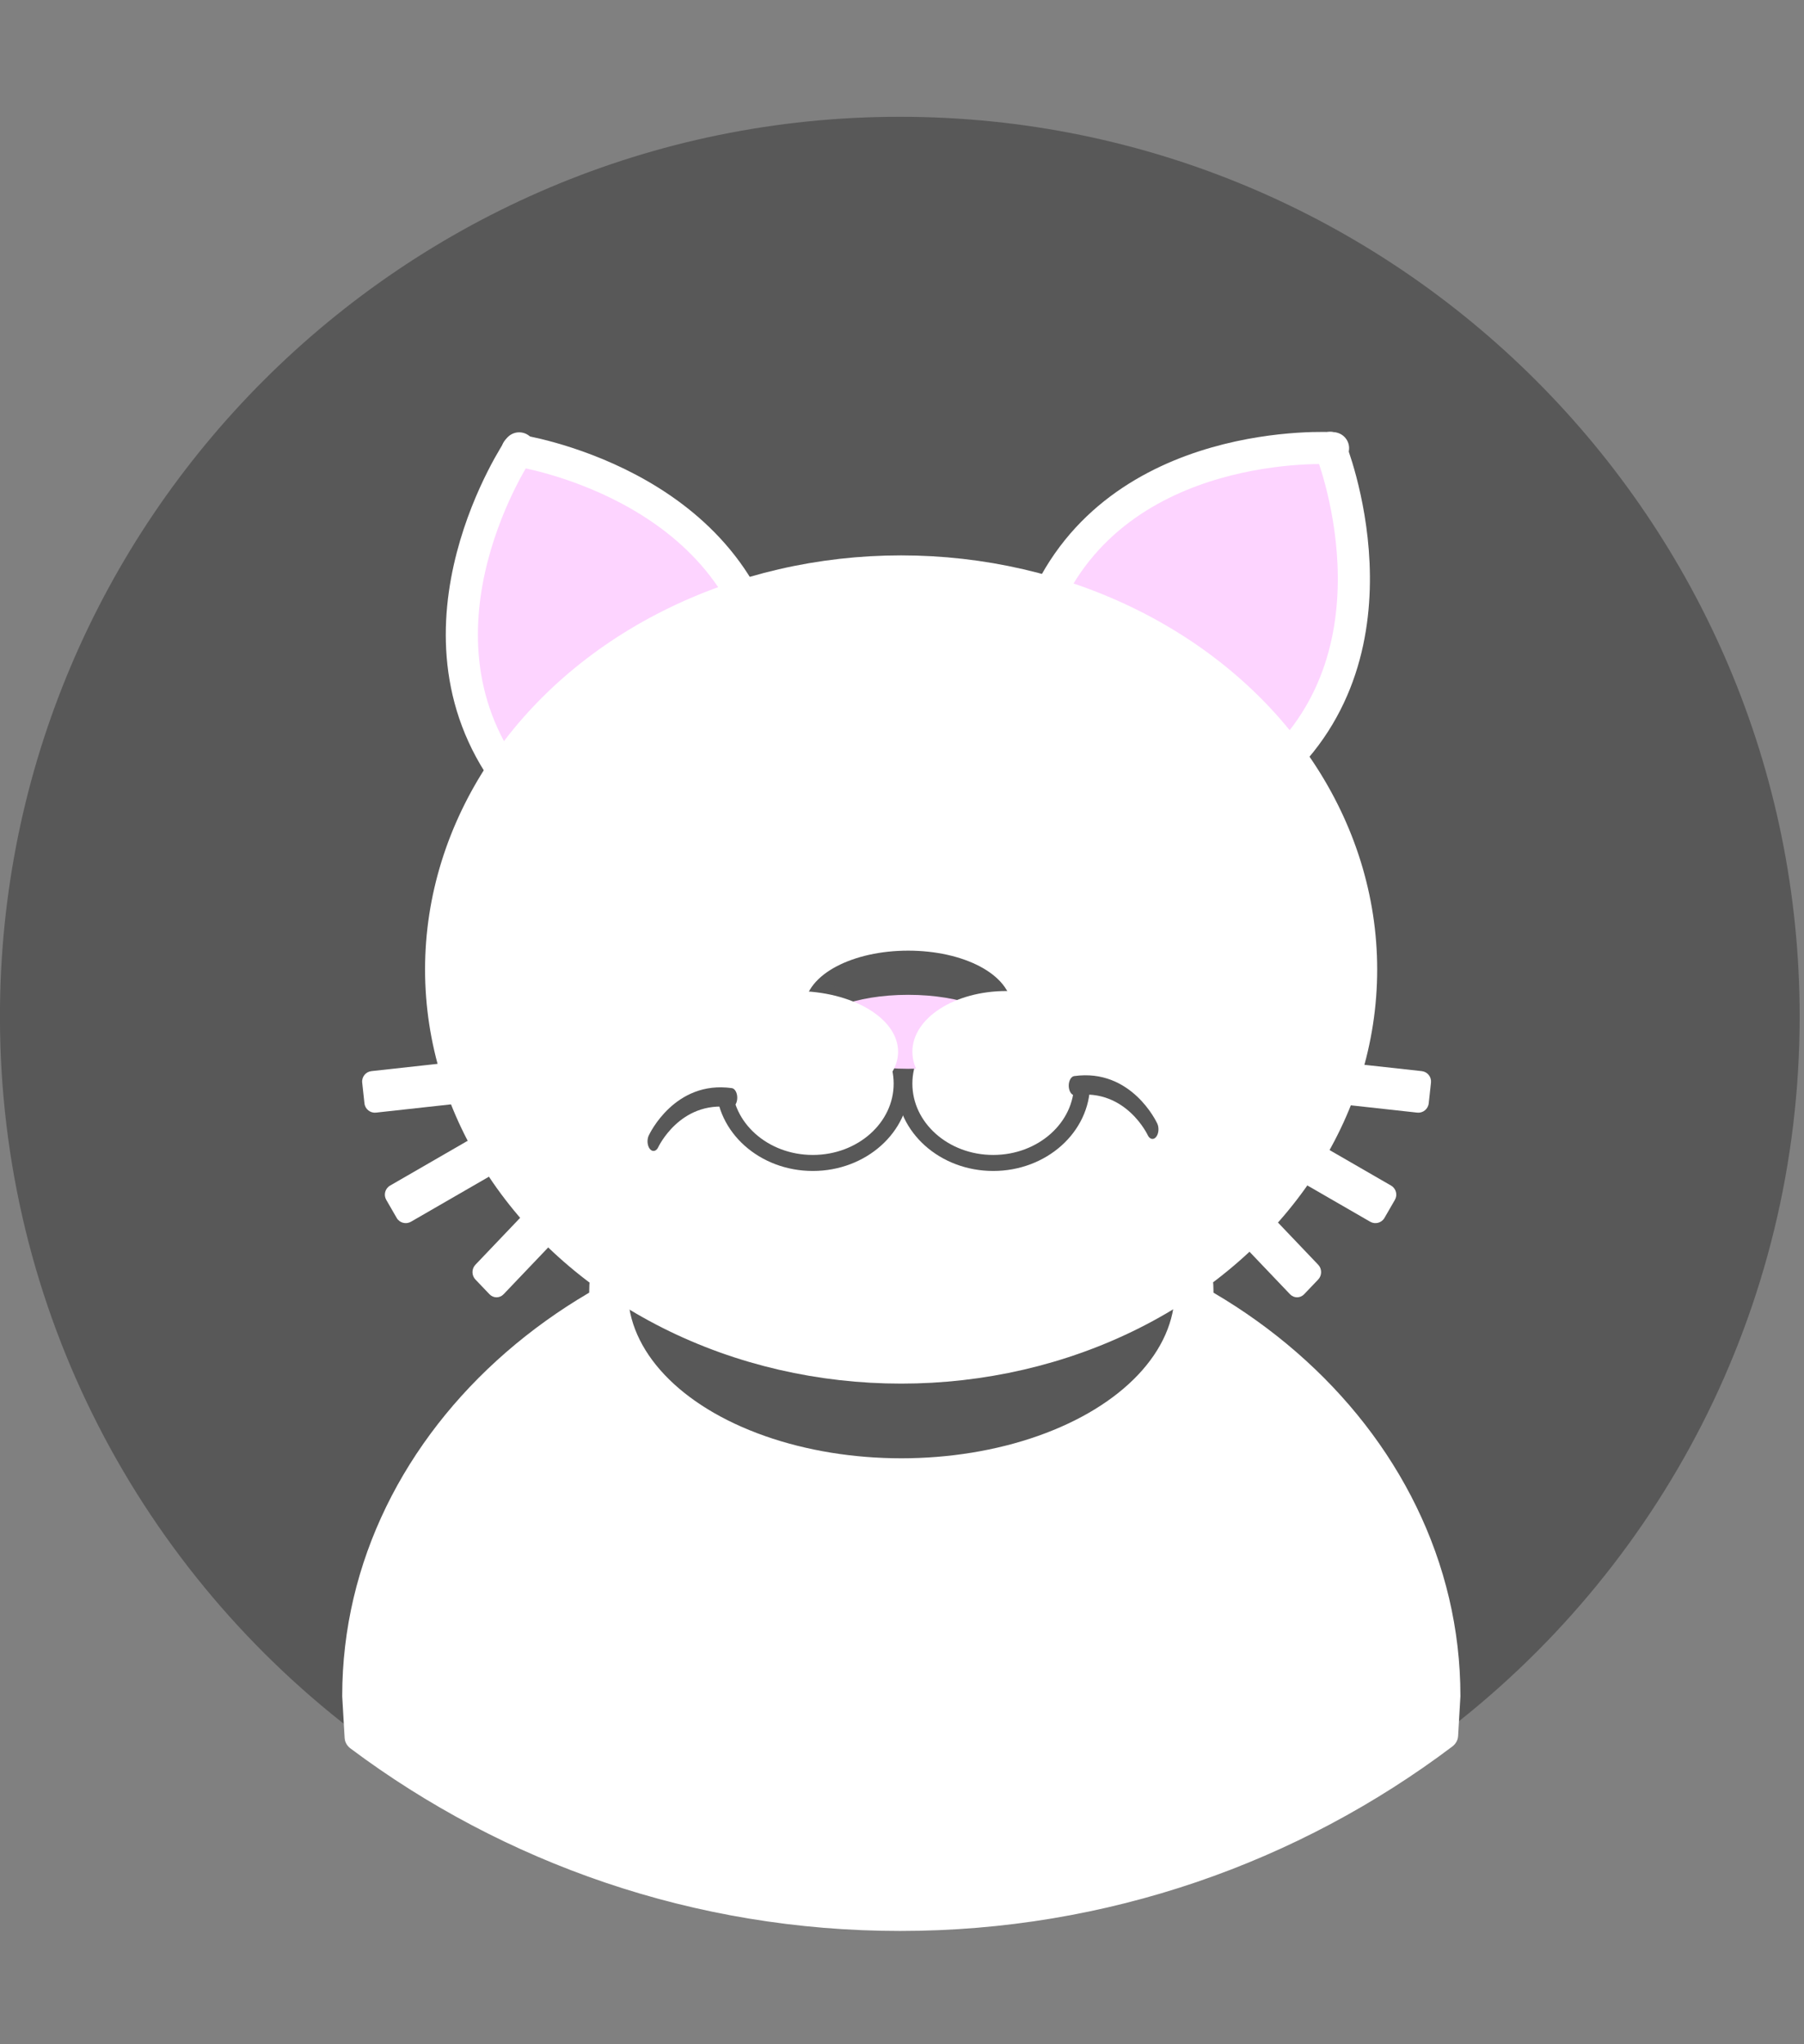 <?xml version="1.0" encoding="UTF-8" standalone="no"?>
<!DOCTYPE svg PUBLIC "-//W3C//DTD SVG 1.1//EN" "http://www.w3.org/Graphics/SVG/1.1/DTD/svg11.dtd">
<svg width="100%" height="100%" viewBox="0 0 150 170" version="1.1" xmlns="http://www.w3.org/2000/svg" xmlns:xlink="http://www.w3.org/1999/xlink" xml:space="preserve" xmlns:serif="http://www.serif.com/" style="fill-rule:evenodd;clip-rule:evenodd;stroke-linecap:round;stroke-linejoin:round;stroke-miterlimit:1.5;">
    <rect x="0" y="0" width="150" height="170" fill="#808080" stroke="none"/>
    <path d="M30.062,144.483C11.813,130.83 -0.004,109.051 -0.004,84.534C-0.004,43.239 33.522,9.712 74.818,9.712C116.113,9.712 149.639,43.239 149.639,84.534C149.639,108.961 137.909,130.669 119.775,144.325L119.966,141.048C119.966,119.416 99.779,101.854 74.914,101.854C50.049,101.854 29.862,119.416 29.862,141.048L30.062,144.483Z" style="fill:rgb(88,88,88);"/>
    <g transform="matrix(1.181,0,0,1.027,-21.301,44.599)">
        <path d="M43.504,97.245L43.335,93.901C43.335,72.841 60.433,55.742 81.494,55.742C102.554,55.742 119.652,72.841 119.652,93.901L119.491,97.091C108.89,106.279 95.7,111.726 81.412,111.726C67.201,111.726 54.076,106.337 43.504,97.245Z" style="fill:white;stroke:white;stroke-width:2.41px;"/>
    </g>
    <g transform="matrix(0.638,0,0,0.39,22.952,70.752)">
        <circle cx="81.494" cy="93.901" r="38.159" style="fill:rgb(88,88,88);stroke:white;stroke-width:5.04px;"/>
    </g>
    <path d="M43.095,37.28C42.937,37.28 37.731,48.954 38.993,49.585C40.255,50.216 36.785,55.737 40.728,60.943C44.672,66.149 45.461,61.258 45.461,61.258L58.554,54.79L61.078,49.585L58.239,45.168L51.771,41.066C51.771,41.066 43.252,37.28 43.095,37.28Z" style="fill:rgb(253,212,255);"/>
    <g transform="matrix(-1,0,0,1,148.855,2.84217e-14)">
        <path d="M43.095,37.28C35.207,35.072 35.207,50.216 36.469,50.847C37.731,51.478 36.547,55.926 40.728,60.943C42.306,62.836 44.357,61.101 44.357,61.101L54.926,52.266L61.078,49.585L58.239,45.168L51.771,41.066C51.771,41.066 43.247,37.323 43.095,37.28Z" style="fill:rgb(253,212,255);"/>
    </g>
    <g transform="matrix(1,0,0,0.87,-6.567,-1.07)">
        <circle cx="81.494" cy="93.901" r="38.159" style="fill:white;stroke:white;stroke-width:2.85px;"/>
    </g>
    <g>
        <g>
            <g transform="matrix(0.998,-0.065,0.065,0.998,-6.121,14.044)">
                <path d="M47.67,26.395C47.67,26.395 36.627,40.593 44.988,53.686" style="fill:none;stroke:white;stroke-width:2.67px;"/>
            </g>
            <g transform="matrix(-0.723,0.691,0.691,0.723,59.248,-14.563)">
                <path d="M47.67,26.395C47.67,26.395 36.627,40.593 44.988,53.686" style="fill:none;stroke:white;stroke-width:2.67px;"/>
            </g>
        </g>
        <g>
            <g transform="matrix(0.563,0.826,-0.826,0.563,105.806,-16.962)">
                <path d="M47.67,26.395C47.67,26.395 36.627,40.593 44.988,53.686" style="fill:none;stroke:white;stroke-width:2.67px;"/>
            </g>
            <g transform="matrix(-0.962,-0.272,-0.272,0.962,163.652,24.814)">
                <path d="M47.67,26.395C47.67,26.395 36.627,40.593 44.988,53.686" style="fill:none;stroke:white;stroke-width:2.67px;"/>
            </g>
        </g>
    </g>
    <g>
        <g transform="matrix(1,0,0,1,2.366,2.84)">
            <g transform="matrix(0.523,-0.302,0.5,0.866,-14.849,42.212)">
                <path d="M40.097,69.698C40.097,69.219 39.453,68.83 38.66,68.83L20.081,68.83C19.288,68.83 18.643,69.219 18.643,69.698L18.643,71.433C18.643,71.912 19.288,72.301 20.081,72.301L38.66,72.301C39.453,72.301 40.097,71.912 40.097,71.433L40.097,69.698Z" style="fill:white;"/>
            </g>
            <g transform="matrix(0.407,-0.427,0.675,0.707,-17.47,62.249)">
                <path d="M40.097,69.698C40.097,69.219 39.454,68.83 38.661,68.83L20.08,68.83C19.287,68.83 18.643,69.219 18.643,69.698L18.643,71.433C18.643,71.912 19.287,72.301 20.08,72.301L38.661,72.301C39.454,72.301 40.097,71.912 40.097,71.433L40.097,69.698Z" style="fill:white;"/>
            </g>
            <g transform="matrix(0.6,-0.066,0.109,0.994,8.967,19.144)">
                <path d="M40.097,69.698C40.097,69.219 39.453,68.83 38.66,68.83L20.081,68.83C19.288,68.83 18.643,69.219 18.643,69.698L18.643,71.433C18.643,71.912 19.288,72.301 20.081,72.301L38.66,72.301C39.453,72.301 40.097,71.912 40.097,71.433L40.097,69.698Z" style="fill:white;"/>
            </g>
        </g>
        <g transform="matrix(-1,0,0,1,145.734,2.84)">
            <g transform="matrix(0.523,-0.302,0.5,0.866,-14.849,42.212)">
                <path d="M40.097,69.698C40.097,69.219 39.453,68.83 38.66,68.83L20.081,68.83C19.288,68.83 18.643,69.219 18.643,69.698L18.643,71.433C18.643,71.912 19.288,72.301 20.081,72.301L38.66,72.301C39.453,72.301 40.097,71.912 40.097,71.433L40.097,69.698Z" style="fill:white;"/>
            </g>
            <g transform="matrix(0.407,-0.427,0.675,0.707,-18.506,62.249)">
                <path d="M40.097,69.698C40.097,69.219 39.454,68.83 38.661,68.83L20.08,68.83C19.287,68.83 18.643,69.219 18.643,69.698L18.643,71.433C18.643,71.912 19.287,72.301 20.08,72.301L38.661,72.301C39.454,72.301 40.097,71.912 40.097,71.433L40.097,69.698Z" style="fill:white;"/>
            </g>
            <g transform="matrix(0.6,-0.066,0.109,0.994,7.967,19.144)">
                <path d="M40.097,69.698C40.097,69.219 39.453,68.83 38.66,68.83L20.081,68.83C19.288,68.83 18.643,69.219 18.643,69.698L18.643,71.433C18.643,71.912 19.288,72.301 20.081,72.301L38.66,72.301C39.453,72.301 40.097,71.912 40.097,71.433L40.097,69.698Z" style="fill:white;"/>
            </g>
        </g>
    </g>
    <g transform="matrix(0.669,0,0,0.669,49.413,46.76)">
        <ellipse cx="27.162" cy="64.808" rx="11.043" ry="9.859" style="fill:none;stroke:rgb(88,88,88);stroke-width:1.99px;"/>
    </g>
    <g transform="matrix(0.669,0,0,0.669,64.413,46.76)">
        <ellipse cx="27.162" cy="64.808" rx="11.043" ry="9.859" style="fill:none;stroke:rgb(88,88,88);stroke-width:1.99px;"/>
    </g>
    <g id="Layer1">
        <g transform="matrix(1,0,0,1,3,6)">
            <ellipse cx="72.515" cy="77.901" rx="7.966" ry="4.18" style="fill:rgb(88,88,88);stroke:rgb(88,88,88);stroke-width:1.33px;"/>
        </g>
        <g transform="matrix(1,0,0,0.736,3,28.471)">
            <ellipse cx="72.515" cy="77.901" rx="7.966" ry="4.18" style="fill:rgb(253,212,255);"/>
        </g>
        <g transform="matrix(1.662,0,0,1.123,-35.489,-23.049)">
            <ellipse cx="61.157" cy="98.409" rx="5.127" ry="4.496" style="fill:white;"/>
        </g>
        <g transform="matrix(1.523,0,0,1.123,-9.471,-23.049)">
            <ellipse cx="61.157" cy="98.409" rx="5.127" ry="4.496" style="fill:white;"/>
        </g>
        <g transform="matrix(0.621,0,0,1,23.658,1)">
            <path d="M49.405,93.913C49.405,93.913 52.56,89.654 59.816,90.285" style="fill:none;stroke:rgb(88,88,88);stroke-width:1.6px;"/>
        </g>
        <g transform="matrix(-0.621,0,0,1,126.507,0)">
            <path d="M49.405,93.913C49.405,93.913 52.56,89.654 59.816,90.285" style="fill:none;stroke:rgb(88,88,88);stroke-width:1.6px;"/>
        </g>
    </g>
</svg>
